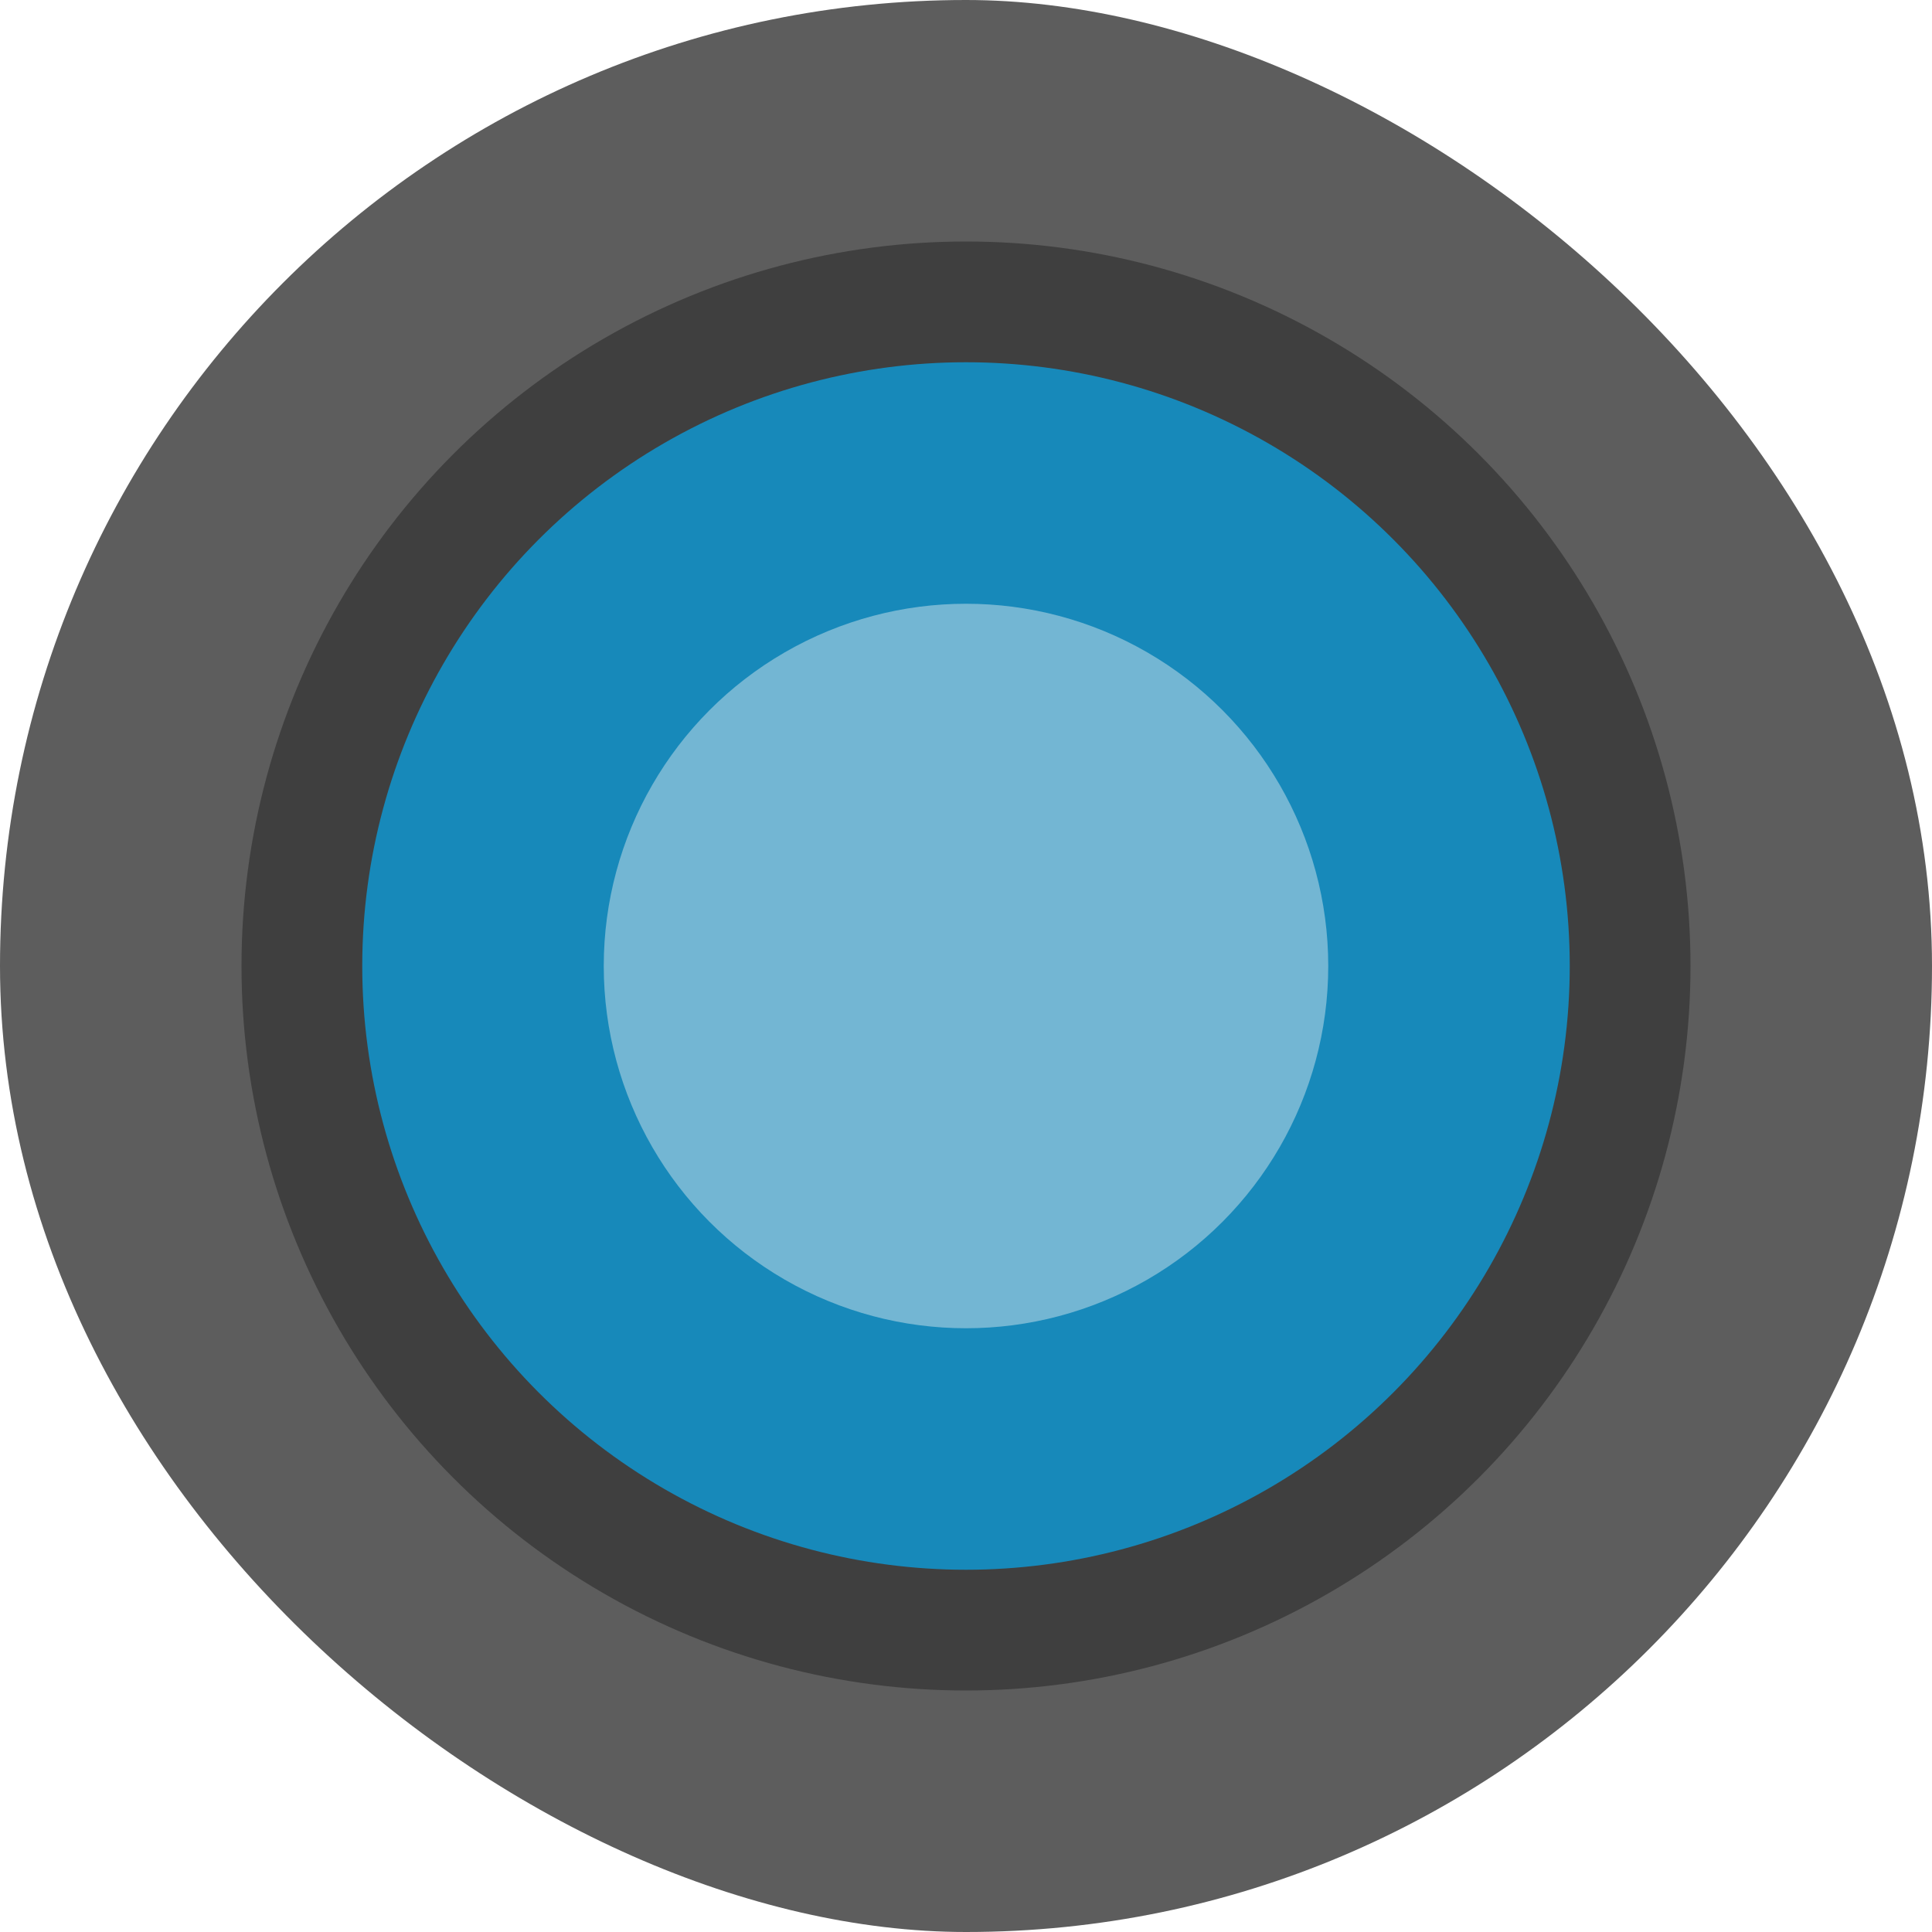 <?xml version="1.0" encoding="UTF-8" standalone="no"?>
<svg id="svg2817" xmlns:rdf="http://www.w3.org/1999/02/22-rdf-syntax-ns#" xmlns="http://www.w3.org/2000/svg" height="16" width="16" version="1.0" xmlns:cc="http://creativecommons.org/ns#" xmlns:dc="http://purl.org/dc/elements/1.1/">
    <rect id="rect4203-4" ry="8" rx="8" transform="matrix(0,-1,-1,0,0,0)" height="16" width="16" y="-16" x="-16" fill="#5d5d5d"/>
    <circle id="path4369" cy="8" cx="8" r="6" fill="#3f3f3f"/>
    <circle id="circle4385" transform="scale(1,-1)" cy="-8" cx="8" r="5" fill="#1789ba"/>
    <circle id="path4349" cy="8" cx="8" r="3" fill="#73b6d3"/>
</svg>
